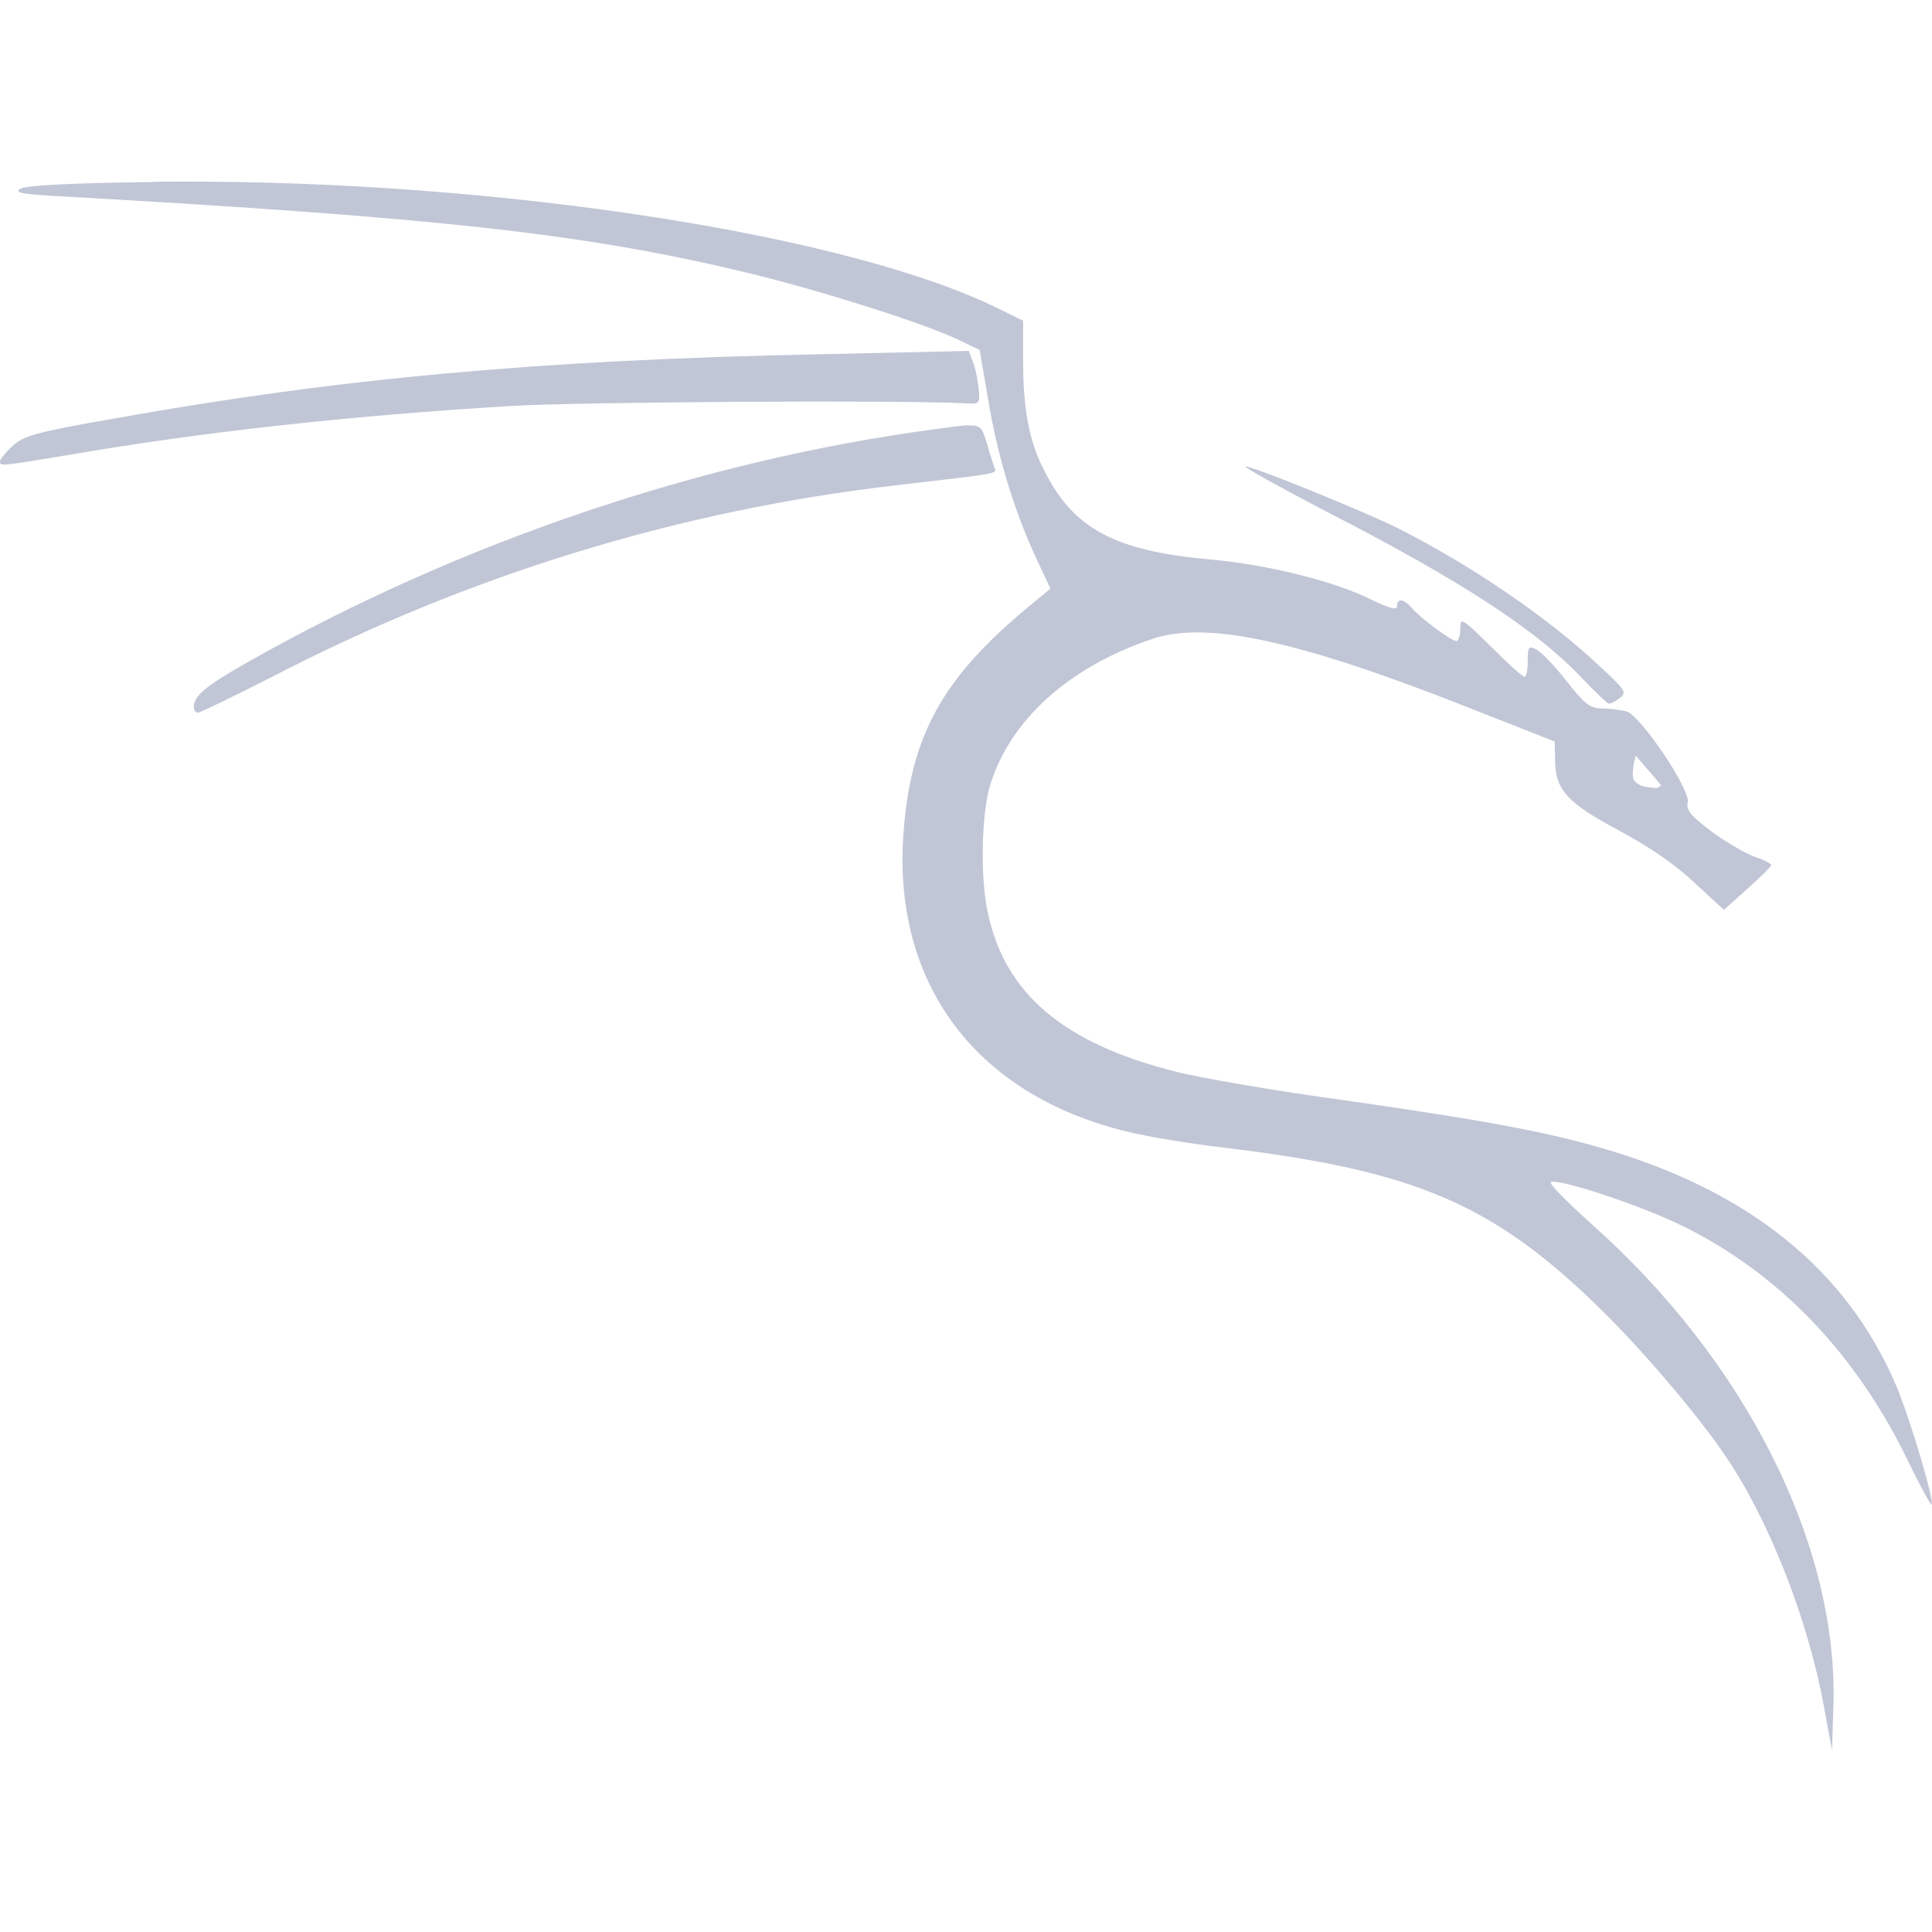 
<svg xmlns="http://www.w3.org/2000/svg" xmlns:xlink="http://www.w3.org/1999/xlink" width="16px" height="16px" viewBox="0 0 16 16" version="1.1">
<g id="surface1">
<path style=" stroke:none;fill-rule:nonzero;fill:#c1c6d6;fill-opacity:1;" d="M 1.488 1.504 C 1.402 1.504 1.316 1.504 1.23 1.508 C 0.598 1.516 0.219 1.535 0.172 1.562 C 0.113 1.594 0.176 1.609 0.488 1.625 C 3.684 1.805 4.871 1.938 6.234 2.27 C 6.82 2.414 7.672 2.684 7.941 2.816 L 8.113 2.898 L 8.18 3.289 C 8.254 3.75 8.391 4.207 8.57 4.598 L 8.699 4.875 L 8.52 5.023 C 7.797 5.621 7.535 6.102 7.48 6.93 C 7.402 8.16 8.09 9.07 9.332 9.371 C 9.504 9.414 9.867 9.473 10.133 9.504 C 11.727 9.695 12.371 9.973 13.262 10.848 C 13.605 11.184 14.066 11.727 14.285 12.051 C 14.648 12.582 14.973 13.41 15.105 14.133 L 15.172 14.496 L 15.184 14.113 C 15.219 12.785 14.453 11.266 13.176 10.133 C 12.973 9.949 12.82 9.797 12.844 9.789 C 12.922 9.762 13.594 9.984 13.941 10.156 C 14.746 10.555 15.379 11.219 15.812 12.121 C 15.906 12.316 15.992 12.469 15.996 12.461 C 16.023 12.434 15.812 11.727 15.699 11.465 C 15.289 10.512 14.48 9.859 13.266 9.508 C 12.793 9.371 12.289 9.277 11.141 9.113 C 10.566 9.035 9.934 8.926 9.738 8.875 C 8.805 8.641 8.32 8.227 8.18 7.555 C 8.117 7.27 8.129 6.754 8.195 6.52 C 8.355 5.969 8.852 5.52 9.551 5.289 C 9.996 5.141 10.754 5.305 12.141 5.852 L 12.875 6.141 L 12.879 6.293 C 12.879 6.539 12.973 6.645 13.402 6.875 C 13.652 7.008 13.875 7.16 14.031 7.309 L 14.277 7.535 L 14.473 7.359 C 14.578 7.266 14.668 7.176 14.668 7.164 C 14.668 7.152 14.609 7.121 14.539 7.098 C 14.465 7.074 14.305 6.98 14.18 6.891 C 14.004 6.758 13.961 6.707 13.977 6.648 C 14.008 6.551 13.586 5.922 13.469 5.891 C 13.418 5.879 13.328 5.867 13.266 5.867 C 13.168 5.867 13.121 5.828 12.977 5.645 C 12.883 5.523 12.77 5.406 12.73 5.383 C 12.66 5.344 12.652 5.352 12.652 5.473 C 12.652 5.547 12.641 5.605 12.625 5.605 C 12.609 5.605 12.484 5.492 12.348 5.355 C 12.105 5.117 12.094 5.109 12.094 5.203 C 12.094 5.262 12.078 5.309 12.062 5.309 C 12.02 5.309 11.75 5.109 11.688 5.031 C 11.625 4.957 11.57 4.953 11.57 5.02 C 11.57 5.055 11.508 5.039 11.355 4.965 C 11.047 4.812 10.496 4.676 10.02 4.633 C 9.23 4.562 8.887 4.379 8.645 3.891 C 8.523 3.656 8.473 3.387 8.473 2.992 L 8.473 2.656 L 8.297 2.57 C 7.062 1.945 4.148 1.496 1.488 1.504 Z M 8.023 2.906 L 6.781 2.934 C 4.488 2.98 2.797 3.133 0.953 3.465 C 0.301 3.578 0.191 3.609 0.102 3.695 C 0.047 3.746 0 3.805 0 3.82 C 0 3.863 -0.008 3.863 0.602 3.762 C 1.676 3.578 2.871 3.445 4.219 3.363 C 4.773 3.328 7.445 3.312 7.988 3.34 C 8.113 3.348 8.117 3.344 8.105 3.219 C 8.098 3.148 8.078 3.051 8.059 3 Z M 8.035 3.523 C 7.977 3.52 7.887 3.535 7.738 3.555 C 5.812 3.812 3.816 4.488 2.07 5.473 C 1.703 5.68 1.605 5.762 1.605 5.855 C 1.605 5.883 1.621 5.902 1.641 5.902 C 1.656 5.902 1.93 5.77 2.246 5.609 C 3.879 4.762 5.613 4.23 7.41 4.02 C 8.289 3.918 8.258 3.926 8.234 3.871 C 8.227 3.844 8.195 3.754 8.172 3.668 C 8.137 3.562 8.133 3.523 8.035 3.523 Z M 10.316 3.863 C 10.316 3.863 10.312 3.863 10.312 3.863 C 10.305 3.871 10.605 4.039 10.98 4.234 C 12.105 4.812 12.727 5.219 13.098 5.613 C 13.211 5.73 13.312 5.828 13.324 5.828 C 13.336 5.828 13.379 5.809 13.414 5.781 C 13.477 5.734 13.461 5.715 13.242 5.512 C 12.809 5.105 12.168 4.672 11.57 4.371 C 11.277 4.227 10.391 3.867 10.316 3.863 Z M 13.547 6.258 L 13.758 6.504 L 13.723 6.527 C 13.723 6.527 13.676 6.523 13.652 6.52 C 13.625 6.516 13.594 6.512 13.566 6.492 C 13.551 6.484 13.531 6.469 13.527 6.449 C 13.508 6.387 13.547 6.258 13.547 6.258 Z M 13.547 6.258 "/>
</g>
</svg>
